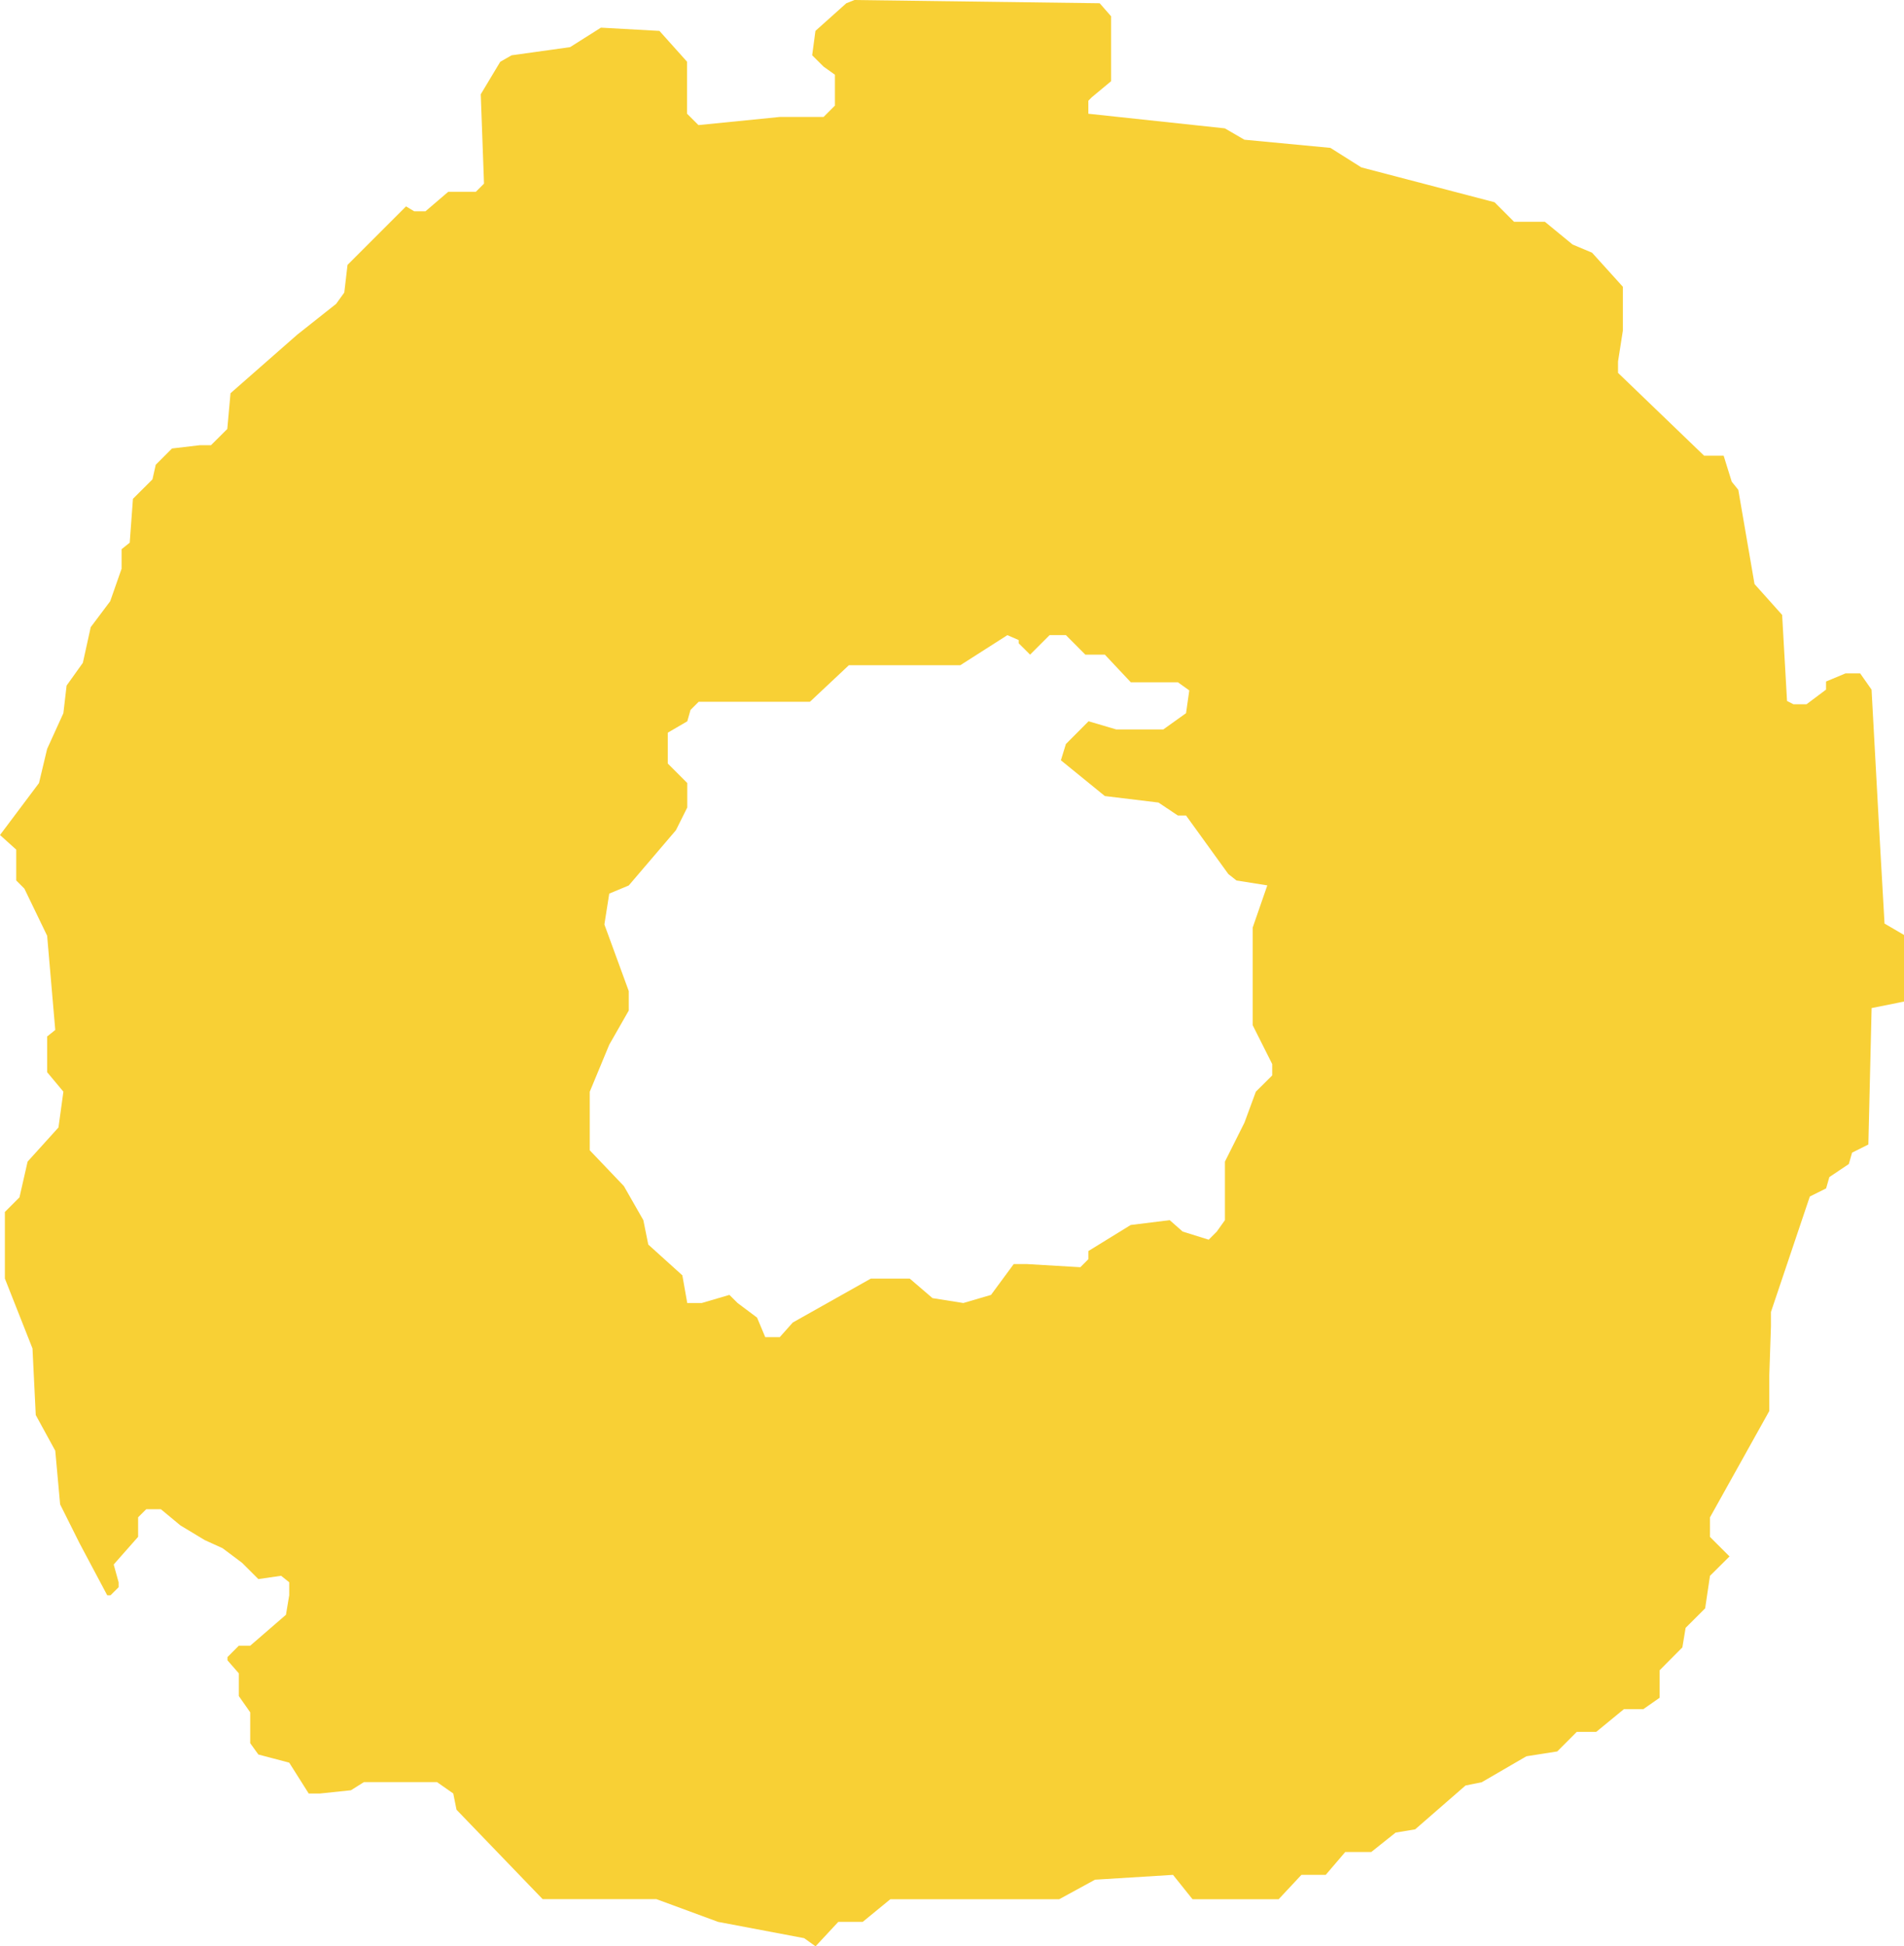 <svg xmlns="http://www.w3.org/2000/svg" viewBox="959 7376 499.998 511.079"><defs><style>.a{fill:#f8d035;}</style></defs><g transform="translate(1121.038 7584.765)"><path class="a" d="M313.228,105.429l4.277-2.131.852-2.975,5.114-3.425.853-2.99,4.276-2.139.853-35.826,8.507-1.712V36.744l-5.113-2.991-1.286-22.6-2.123-38.832-2.99-4.262H322.6l-5.113,2.135v2.127l-5.129,3.847h-3.425l-1.689-.864-1.286-22.6-7.252-8.107-4.262-24.74-1.72-2.134-2.123-6.822h-5.129l-22.608-21.756v-2.983l1.271-8.107v-11.518l-8.1-8.953-5.113-2.143-7.268-5.973h-8.1l-5.113-5.126-34.989-9.154-8.12-5.125-22.593-2.143-5.129-2.982-35.842-3.839v-3.413l.836-.856,5.129-4.269V-204.5l-2.99-3.413-64.4-.848-2.135.848-8.108,7.26-.86,6.4,2.995,2.983,2.983,2.127v8.108l-2.983,2.982H42.707l-21.326,2.135L18.39-178.9v-13.648l-7.252-8.1-15.368-.856-8.1,5.118-15.36,2.142-2.982,1.705-5.117,8.53.855,23.461-2.135,2.142h-7.252L-50.3-153.29h-2.982l-2.135-1.278-15.36,15.36-.849,7.26-2.142,2.975-10.235,8.108-17.5,15.36-.848,9.387-4.285,4.265h-2.975l-7.26.856-4.266,4.27L-122-82.892l-5.125,5.113-.849,11.521-2.134,1.705v5.129l-2.991,8.534-5.117,6.814-2.062,9.355-4.269,5.974-.849,7.26-4.269,9.387-2.134,8.956L-162.038,10.5l4.262,3.839v8.1l2.142,2.142,5.974,12.37,2.134,24.739-2.134,1.712v9.375l4.269,5.122-1.294,9.4-8.1,8.957-2.142,9.4-3.832,3.828v17.479l7.252,18.363.856,17.479,5.125,9.375,1.278,14.086,5.118,10.243,7.252,13.636h.856l2.134-2.123v-1.285l-1.294-4.68,6.412-7.268v-5.122l2.134-2.13h3.839l5.118,4.245,6.392,3.858,4.7,2.139,5.117,3.835,4.277,4.27,5.966-.868,2.135,1.705v3.408l-.856,5.13-9.387,8.12h-2.99l-2.983,2.99v.853l2.983,3.409v5.973l2.99,4.27v8.1l2.143,2.976,8.1,2.138,5.117,8.1h2.991l8.107-.852,3.4-2.139h19.2l4.265,2.99.853,4.262,22.616,23.477H10.325L26.541,295.9l22.6,4.277,2.991,2.139L58.1,295.9h6.411l7.252-5.949h44.354l9.4-5.13L146,283.556l5.129,6.4h22.608l5.981-6.4H186.1l5.13-6.005h6.833l6.4-5.1,5.129-.853,13.218-11.506,4.262-.859,11.73-6.818,8.1-1.271L252.032,246h5.114l7.268-5.965h5.1l4.277-2.991v-7.222l5.966-6,.853-5.129,5.129-5.122,1.271-8.546,5.129-5.09-5.129-5.121v-5.138l15.573-27.931v-9.375l.435-12.823v-3.8Zm-141.2-31.782L167.754,77.9l-2.99,8.119-5.13,10.243v15.372l-2.138,3-2.123,2.131-6.834-2.131-3.409-3-10.243,1.27-11.1,6.834v2.123l-2.123,2.131-14.085-.829h-3.409l-5.966,8.1-7.264,2.131-8.1-1.286-5.966-5.122H66.635L46.15,138.513l-3.413,3.835H38.914l-2.143-5.121-5.117-3.835-2.143-2.131-7.26,2.131H18.435l-1.285-7.268L8.2,118.043l-1.294-6.407L1.79,102.679l-8.957-9.391V77.916l5.125-12.365,5.118-8.957V51.48l-6.4-17.495,1.278-8.1L3.076,23.75,15.46,9.247l2.982-5.975V-3.147L13.325-8.264v-8.108l5.117-2.982.849-2.983,2.143-2.143H50.648l10.227-9.6h29.26l12.366-7.9,2.976,1.286v.848l2.99,2.983,5.129-5.125h4.277l5.1,5.125H128.1l6.818,7.26h12.366l2.99,2.135-.853,5.974-5.965,4.269H131.074l-7.252-2.142-5.95,5.974-1.317,4.269L128.1.268l14.07,1.705,5.114,3.412h2.138l11.1,15.356,2.139,1.7,8.1,1.286-3.843,11.091v25.61l5.129,10.22v3h-.015Z"/></g></svg>